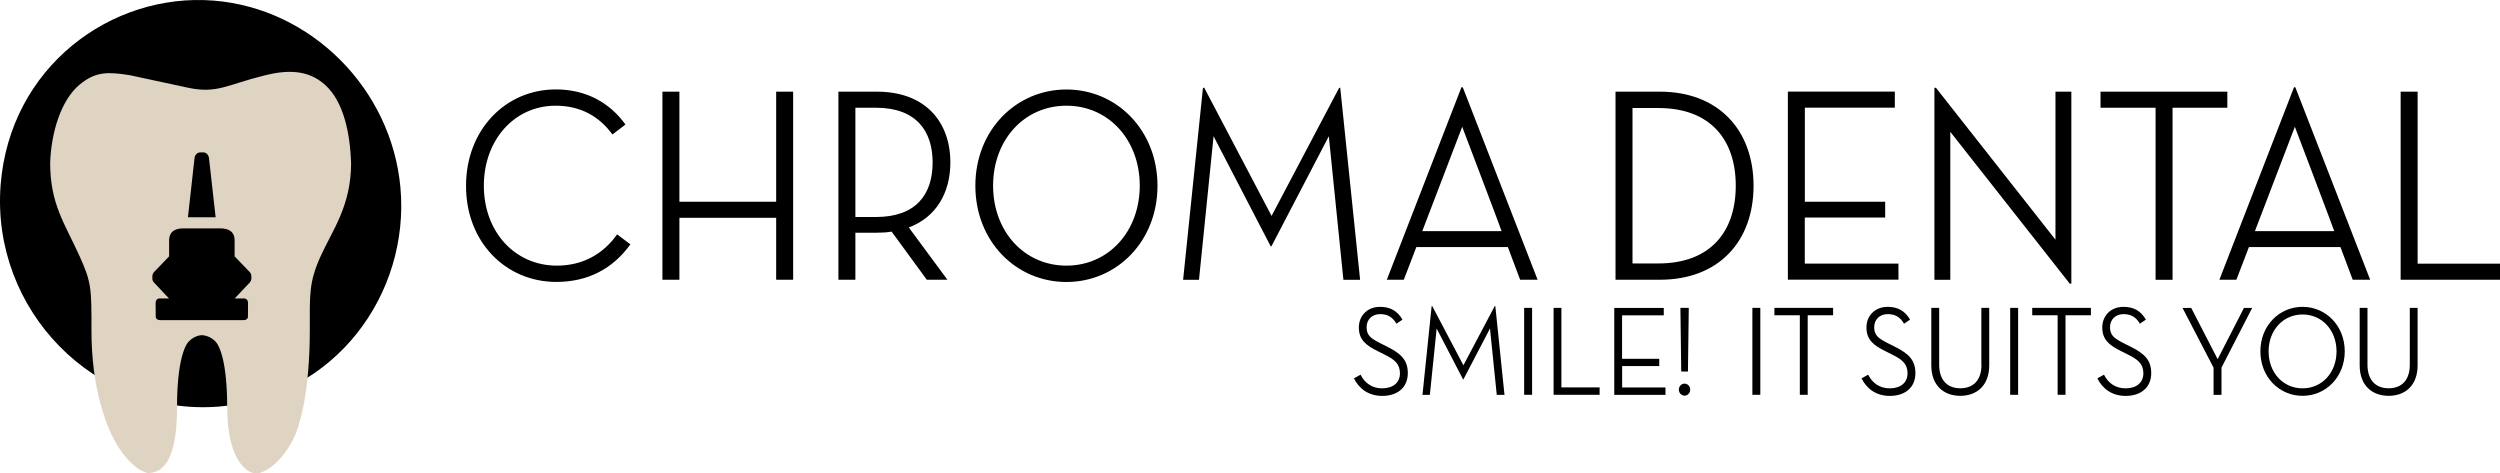 <svg width="433" height="82" viewBox="0 0 433 82" fill="none" xmlns="http://www.w3.org/2000/svg">
<path fill-rule="evenodd" clip-rule="evenodd" d="M36.99 0.103C53.871 1.437 67.808 15.349 69.358 32.508C71.01 50.869 58.055 68.826 37.909 70.421C16.41 72.115 -1.556 53.721 0.107 32.049C1.688 11.633 19.241 -1.296 36.99 0.103Z" fill="black"/>
<path d="M60.812 28.213C60.638 23.221 59.58 17.596 56.249 14.649C53.391 12.12 49.918 12.056 45.975 13.022C39.331 14.649 37.663 16.277 32.552 15.192L22.485 13.022C27.791 13.826 22.634 13.051 22.485 13.022C18.908 12.479 16.662 12.265 13.798 14.649C10.482 17.409 8.851 23.134 8.688 28.213C8.688 28.061 8.688 28.386 8.688 28.213C8.688 28.017 8.688 28.397 8.688 28.213C8.688 35.396 11.249 38.747 13.798 44.402C15.842 48.938 15.849 49.911 15.842 57.227C15.832 67.384 18.428 73.731 19.93 76.455C21.494 79.233 23.507 81.381 25.551 81.924C27.595 81.924 30.662 80.839 30.662 70.53C30.662 60.765 32.706 59.137 32.706 59.137C33.728 58.052 34.954 58.052 34.954 58.052C34.954 58.052 36.283 58.052 37.305 59.137C37.305 59.137 39.349 60.765 39.349 70.53C39.349 80.296 43.253 82.466 44.97 81.924C46.929 81.305 48.885 79.504 50.591 76.455C52.084 73.764 53.658 67.29 53.658 57.227C53.658 50.999 53.478 48.938 55.522 44.402C57.566 39.866 60.812 35.698 60.812 28.213C60.791 27.985 60.822 28.441 60.812 28.213ZM33.687 27.431C33.728 26.846 34.178 26.39 34.688 26.39H35.21C35.711 26.39 36.16 26.846 36.201 27.431L37.346 37.631H32.552L33.687 27.431ZM43.253 48.938C42.957 49.252 40.647 51.694 40.647 51.694H42.119C42.119 51.694 42.957 51.563 42.957 52.486C42.957 53.419 42.947 54.786 42.947 54.786C42.947 54.786 43.028 55.448 42.149 55.448C41.27 55.448 34.954 55.448 34.954 55.448C34.954 55.448 28.638 55.448 27.769 55.448C26.89 55.448 26.972 54.786 26.972 54.786C26.972 54.786 26.952 53.419 26.952 52.486C26.952 51.553 27.8 51.694 27.8 51.694H29.272C29.272 51.694 26.972 49.252 26.676 48.938C26.359 48.612 26.39 48.265 26.39 48.265V47.82C26.39 47.82 26.369 47.451 26.676 47.125C26.972 46.822 29.292 44.402 29.292 44.402C29.292 44.402 29.292 43.328 29.292 41.657C29.292 39.986 30.488 39.562 31.714 39.562C32.941 39.562 34.975 39.562 34.975 39.562C34.975 39.562 36.998 39.562 38.215 39.562C39.451 39.562 40.637 39.996 40.637 41.657C40.637 43.328 40.637 44.402 40.637 44.402C40.637 44.402 42.967 46.811 43.253 47.125C43.56 47.451 43.539 47.82 43.539 47.82V48.265C43.519 48.265 43.56 48.612 43.253 48.938Z" fill="#DFD3C1"/>
<path d="M96.457 46.008C89.187 46.008 83.802 40.166 83.802 32.158C83.802 24.25 89.092 18.308 96.231 18.308C100.525 18.308 103.774 20.133 106.075 23.294L108.328 21.569C105.577 17.741 101.462 15.487 96.267 15.487C87.55 15.487 80.719 22.488 80.719 32.158C80.672 41.84 87.538 48.828 96.35 48.828C101.865 48.828 106.158 46.524 109.182 42.319L106.882 40.594C104.45 44.044 100.88 46.008 96.457 46.008ZM134.432 34.94H117.674V15.877H114.733V48.45H117.674V37.723H134.432V48.45H137.373V15.877H134.432V34.94ZM164.603 28.141C164.603 21.103 160.262 15.877 151.901 15.877H145.212V48.45H148.153V40.304H151.901C152.802 40.304 153.621 40.254 154.427 40.115L160.523 48.45H164.093L157.404 39.398C162.16 37.622 164.603 33.366 164.603 28.141ZM151.723 37.584H148.153V18.66H151.723C158.685 18.66 161.531 22.689 161.531 28.141C161.531 33.593 158.732 37.584 151.723 37.584ZM184.705 15.5C175.988 15.5 168.932 22.538 168.932 32.17C168.932 41.802 175.976 48.841 184.705 48.841C193.422 48.841 200.478 41.802 200.478 32.17C200.467 22.538 193.422 15.5 184.705 15.5ZM184.705 46.008C177.388 46.008 172.003 40.065 172.003 32.158C172.003 24.25 177.376 18.308 184.705 18.308C192.034 18.308 197.407 24.25 197.407 32.158C197.395 40.077 192.022 46.008 184.705 46.008ZM231.942 15.21L220.237 37.395L208.579 15.21H208.353L204.914 48.463H207.665L210.191 23.596L220.082 42.658H220.213L230.151 23.596L232.677 48.463H235.571L232.132 15.21H231.942ZM253.124 15.109L240.197 48.45H243.138L245.308 42.797H261.165L263.287 48.45H266.312L253.349 15.109H253.124ZM246.34 40.027L253.254 21.959C253.254 21.959 260.121 40.027 260.073 40.027H246.34ZM287.493 15.877H279.808V48.45H287.493C297.704 48.45 303.717 41.79 303.717 32.158C303.705 22.538 297.657 15.877 287.493 15.877ZM287.22 45.63H282.749V18.71H287.22C296.305 18.71 300.634 24.263 300.634 32.17C300.634 40.077 296.293 45.63 287.22 45.63ZM312.6 37.672H326.512V34.94H312.6V18.648H328.184V15.865H309.659V48.438H328.812V45.655H312.588V37.672H312.6ZM356.007 41.513L335.311 15.21H335.039V48.463H337.79V22.828L358.485 49.13H358.758V15.877H356.007V41.513ZM385.763 15.877H363.81V18.66H373.346V48.463H376.287V18.66H385.775V15.877H385.763ZM397.326 15.109L384.399 48.45H387.34L389.51 42.797H405.367L407.49 48.45H410.514L397.551 15.109H397.326ZM390.554 40.027L397.468 21.959C397.468 21.959 404.335 40.027 404.288 40.027H390.554ZM418.733 45.68V15.877H415.791V48.45H433V45.668H418.733V45.68Z" fill="black"/>
<path d="M240.359 60.096L239.208 59.517C237.477 58.648 236.694 58.119 236.694 56.684C236.694 55.349 237.631 54.405 239.042 54.405C240.335 54.405 241.213 54.933 241.865 56.066L242.909 55.361C242.031 53.85 240.798 53.145 239.019 53.145C236.931 53.145 235.354 54.581 235.354 56.734C235.354 58.837 236.587 59.819 238.639 60.826L239.789 61.405C241.509 62.249 242.47 63.004 242.47 64.666C242.47 66.24 241.319 67.26 239.374 67.26C237.702 67.26 236.398 66.391 235.65 64.893L234.5 65.535C235.425 67.373 237.074 68.57 239.398 68.57C242.055 68.57 243.834 67.109 243.834 64.629C243.834 62.362 242.636 61.254 240.359 60.096ZM258.884 53.02L253.464 63.269L248.068 53.02H247.961L246.372 68.393H247.652L248.827 56.898L253.404 65.711H253.464L258.065 56.898L259.239 68.393H260.579L258.99 53.02H258.884ZM263.983 68.381H265.359V53.322H263.983V68.381ZM270.447 53.322H269.083V68.381H277.053V67.096H270.435V53.322H270.447ZM280.943 63.407H287.382V62.148H280.943V54.619H288.165V53.334H279.591V68.393H288.462V67.109H280.955V63.407H280.943ZM291.759 66.442C291.261 66.442 290.774 66.882 290.774 67.487C290.774 68.078 291.261 68.532 291.759 68.532C292.281 68.532 292.743 68.091 292.743 67.487C292.743 66.882 292.281 66.442 291.759 66.442ZM292.352 64.352L292.494 53.322H291.047L291.189 64.352H292.352ZM303.512 68.381H304.887V53.322H303.512V68.381ZM307.319 54.606H311.73V68.381H313.094V54.606H317.494V53.322H307.33V54.606H307.319ZM328.275 60.096L327.124 59.517C325.393 58.648 324.61 58.119 324.61 56.684C324.61 55.349 325.547 54.405 326.958 54.405C328.251 54.405 329.129 54.933 329.781 56.066L330.825 55.361C329.947 53.85 328.714 53.145 326.935 53.145C324.847 53.145 323.27 54.581 323.27 56.734C323.27 58.837 324.503 59.819 326.555 60.826L327.705 61.405C329.425 62.249 330.386 63.004 330.386 64.666C330.386 66.24 329.235 67.26 327.29 67.26C325.618 67.26 324.314 66.391 323.566 64.893L322.416 65.535C323.341 67.373 324.99 68.57 327.314 68.57C329.971 68.57 331.75 67.109 331.75 64.629C331.75 62.362 330.564 61.254 328.275 60.096ZM343.194 63.155C343.194 65.875 341.771 67.247 339.53 67.247C337.312 67.247 335.865 65.875 335.865 63.155V53.322H334.501V63.269C334.501 66.769 336.66 68.557 339.518 68.557C342.388 68.557 344.534 66.769 344.534 63.269V53.322H343.171V63.155H343.194ZM348.163 68.381H349.539V53.322H348.163V68.381ZM351.97 54.606H356.382V68.381H357.746V54.606H362.146V53.322H351.982V54.606H351.97ZM369.12 60.096L367.969 59.517C366.238 58.648 365.455 58.119 365.455 56.684C365.455 55.349 366.392 54.405 367.803 54.405C369.096 54.405 369.973 54.933 370.626 56.066L371.669 55.361C370.792 53.85 369.558 53.145 367.779 53.145C365.692 53.145 364.115 54.581 364.115 56.734C364.115 58.837 365.348 59.819 367.4 60.826L368.55 61.405C370.27 62.249 371.231 63.004 371.231 64.666C371.231 66.24 370.08 67.26 368.135 67.26C366.463 67.26 365.158 66.391 364.411 64.893L363.261 65.535C364.186 67.373 365.834 68.57 368.159 68.57C370.816 68.57 372.594 67.109 372.594 64.629C372.594 62.362 371.409 61.254 369.12 60.096ZM384.098 62.211L379.521 53.334H378.014L383.387 63.672V68.393H384.763V63.672L390.076 53.334H388.653L384.098 62.211ZM398.804 53.145C394.76 53.145 391.499 56.407 391.499 60.851C391.499 65.296 394.76 68.557 398.804 68.557C402.849 68.557 406.11 65.296 406.11 60.851C406.11 56.407 402.837 53.145 398.804 53.145ZM398.804 67.26C395.413 67.26 392.922 64.515 392.922 60.864C392.922 57.212 395.413 54.468 398.804 54.468C402.196 54.468 404.687 57.212 404.687 60.864C404.687 64.515 402.196 67.26 398.804 67.26ZM417.377 53.322V63.155C417.377 65.875 415.954 67.247 413.712 67.247C411.494 67.247 410.047 65.875 410.047 63.155V53.322H408.695V63.269C408.695 66.769 410.854 68.557 413.712 68.557C416.582 68.557 418.729 66.769 418.729 63.269V53.322H417.377Z" fill="black"/>
</svg>
